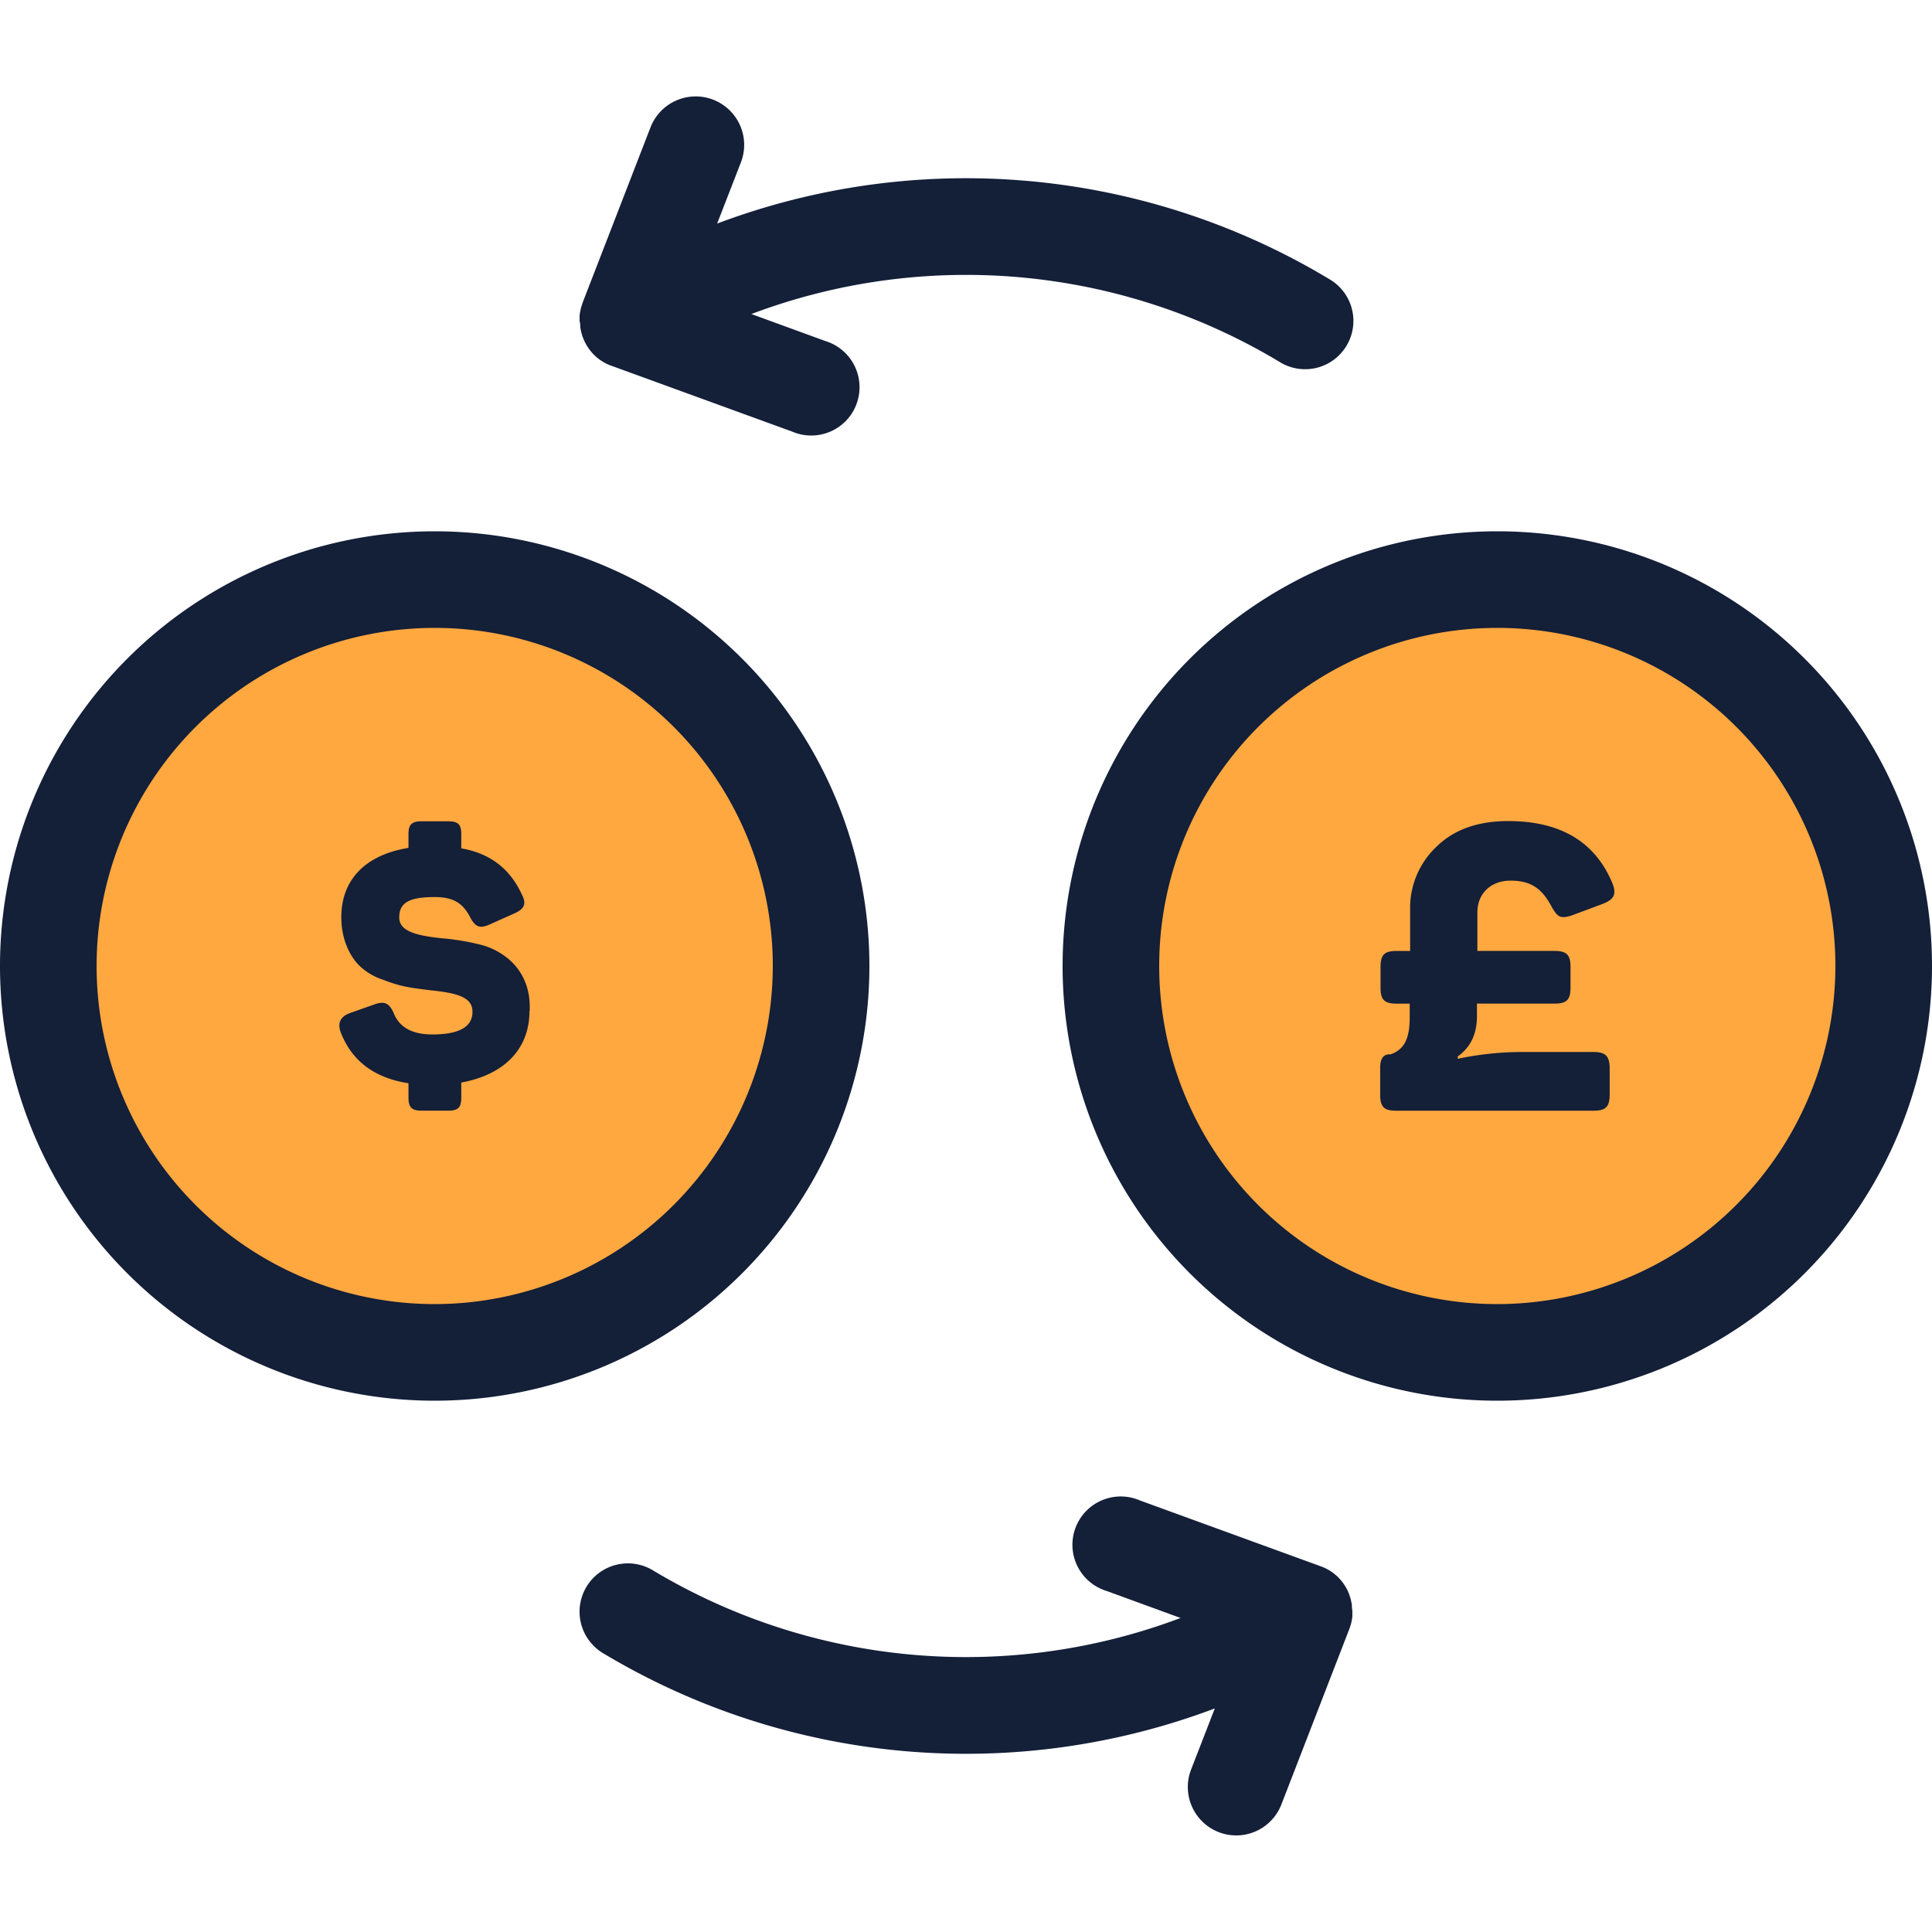 <svg id="Layer_1" data-name="Layer 1" xmlns="http://www.w3.org/2000/svg" viewBox="0 0 512 512"><defs><style>.cls-1{fill:#ffa840;}.cls-2{fill:#141f38;}</style></defs><title>currency-exchange-filled</title><path class="cls-1" d="M115.2,358.4A102.4,102.4,0,1,1,217.6,256,102.52,102.52,0,0,1,115.2,358.4Z"/><path class="cls-1" d="M396.8,358.4A102.4,102.4,0,1,1,499.2,256,102.52,102.52,0,0,1,396.8,358.4Z"/><path class="cls-2" d="M230.4,256A115.2,115.2,0,1,0,115.2,371.2,115.2,115.2,0,0,0,230.4,256ZM115.2,345.6A89.6,89.6,0,1,1,204.8,256,89.7,89.7,0,0,1,115.2,345.6ZM396.8,140.8A115.2,115.2,0,1,0,512,256,115.2,115.2,0,0,0,396.8,140.8Zm0,204.8A89.6,89.6,0,1,1,486.4,256,89.7,89.7,0,0,1,396.8,345.6ZM153.6,85c0-.29,0-.58,0-.87,0-.13,0-.26,0-.39,0-.29.06-.58.1-.87,0-.13.05-.26.08-.4.06-.29.11-.57.19-.86,0-.13.08-.26.12-.39s.13-.46.21-.69l.07-.16,0-.08,18-46.49A12.8,12.8,0,0,1,196.36,43l-6.31,16.25A186.81,186.81,0,0,1,352.21,73.93,12.8,12.8,0,1,1,339,95.85,161.23,161.23,0,0,0,199.12,83.22l19.58,7.15a12.8,12.8,0,1,1-8.79,24L162,96.92l-.16-.07-.08,0-.31-.14-.29-.12-.2-.08-.32-.15-.4-.22-.12-.07-.27-.15-.31-.19-.41-.28,0,0-.28-.19-.3-.22-.4-.34h0l-.26-.22-.27-.25-.38-.39,0,0-.2-.21-.24-.26c-.12-.14-.22-.28-.34-.42l-.11-.14-.11-.14-.2-.27c-.1-.14-.19-.29-.29-.44s-.26-.4-.38-.6-.15-.29-.23-.44-.23-.44-.33-.66-.12-.29-.18-.43-.19-.48-.28-.72-.08-.28-.12-.41-.15-.51-.22-.78-.05-.26-.08-.4-.11-.55-.15-.82,0-.26,0-.39c0-.28-.06-.57-.07-.85C153.6,85.22,153.6,85.09,153.6,85ZM358.39,427c0,.29,0,.57,0,.86,0,.14,0,.27,0,.41s-.05.56-.1.85-.06.28-.08.42-.11.56-.19.84-.08.27-.13.41-.13.46-.21.68l-.08.19,0,0-18,46.49A12.8,12.8,0,0,1,315.63,469l6.31-16.25a186.81,186.81,0,0,1-162.14-14.65A12.8,12.8,0,1,1,173,416.14a161.23,161.23,0,0,0,139.87,12.64l-19.58-7.15a12.8,12.8,0,1,1,8.79-24L350,415.08l.16.07.07,0,.29.13.28.12.22.09.34.16.33.18.22.12.22.12.35.21.31.21.19.13.19.13.34.26.29.25.18.15.16.13.32.29.27.28.19.2.11.11.28.31.24.3.26.32,0,0,.23.32.2.31c.16.24.31.48.46.73l.17.32c.14.26.27.51.39.78,0,.11.09.22.13.33.11.27.22.54.31.82,0,.11.07.22.1.34.09.28.17.56.24.85,0,.12,0,.23.07.35.06.29.11.57.15.86,0,.12,0,.24,0,.37,0,.29.06.58.07.87C358.39,426.78,358.39,426.91,358.39,427Zm68.93-192.91c1.17,3.07.32,4.34-2.75,5.51l-8.05,3c-3.07,1-3.81.43-5.51-2.65-2.54-4.66-5.51-6.57-10.7-6.57-5.4,0-8.79,3.6-8.79,8.37V252h20.34c3.29,0,4.34,1,4.34,4.23v5.51c0,3.28-1.06,4.23-4.34,4.23H391.41v3.71c-.11,4.56-1.8,7.94-5.09,10.28v.63a82.84,82.84,0,0,1,17.16-1.8h18.86c3.07,0,4.24,1.05,4.24,4.34v6.88c0,3.28-1,4.34-4.24,4.34H370c-3.29,0-4.24-1.06-4.24-4.34v-7c0-2.33.74-3.5,2.33-3.6h.42c3.71-1.27,5-4.24,5.08-9.43v-4h-3.39c-3.28,0-4.34-.95-4.34-4.23v-5.51c0-3.28,1.06-4.23,4.34-4.23h3.5V240.9a22.25,22.25,0,0,1,7-16.53c4.66-4.56,11-6.78,19-6.78Q420.49,217.6,427.32,234.12Zm-287,33.8c0,10-6.52,16.87-18.08,19v4c0,2.61-.84,3.45-3.45,3.45h-7.09c-2.52,0-3.45-.84-3.45-3.45v-3.82c-9.13-1.4-15.1-6-18-13.61q-1.26-3.63,2.52-5l6.34-2.24c2.7-1,4-.47,5.22,2.24,1.49,3.82,4.94,5.68,10.25,5.68,7.09,0,10.63-2,10.63-6,0-3.73-3.63-4.94-11-5.69-5.22-.65-7.92-.93-12.67-2.8a16.21,16.21,0,0,1-5.78-3.26c-2.89-2.51-5.31-7.27-5.31-13.33,0-9.79,6.24-16.5,17.8-18.36V221c0-2.51.93-3.35,3.45-3.35h7.09c2.61,0,3.45.84,3.45,3.35v3.82c7.55,1.31,12.86,5.32,16,12.12,1.4,2.61.75,4-2.14,5.22L129.75,245c-2.52,1.12-3.73.74-5.13-1.87-1.86-3.63-4.29-5.4-9.41-5.4-6.62,0-9.41,1.4-9.41,5.4,0,3.45,3.91,4.75,11.09,5.5a65,65,0,0,1,10.63,1.77,18,18,0,0,1,5,2.14C136.74,255.07,140.74,259.92,140.37,267.93Z"/></svg>